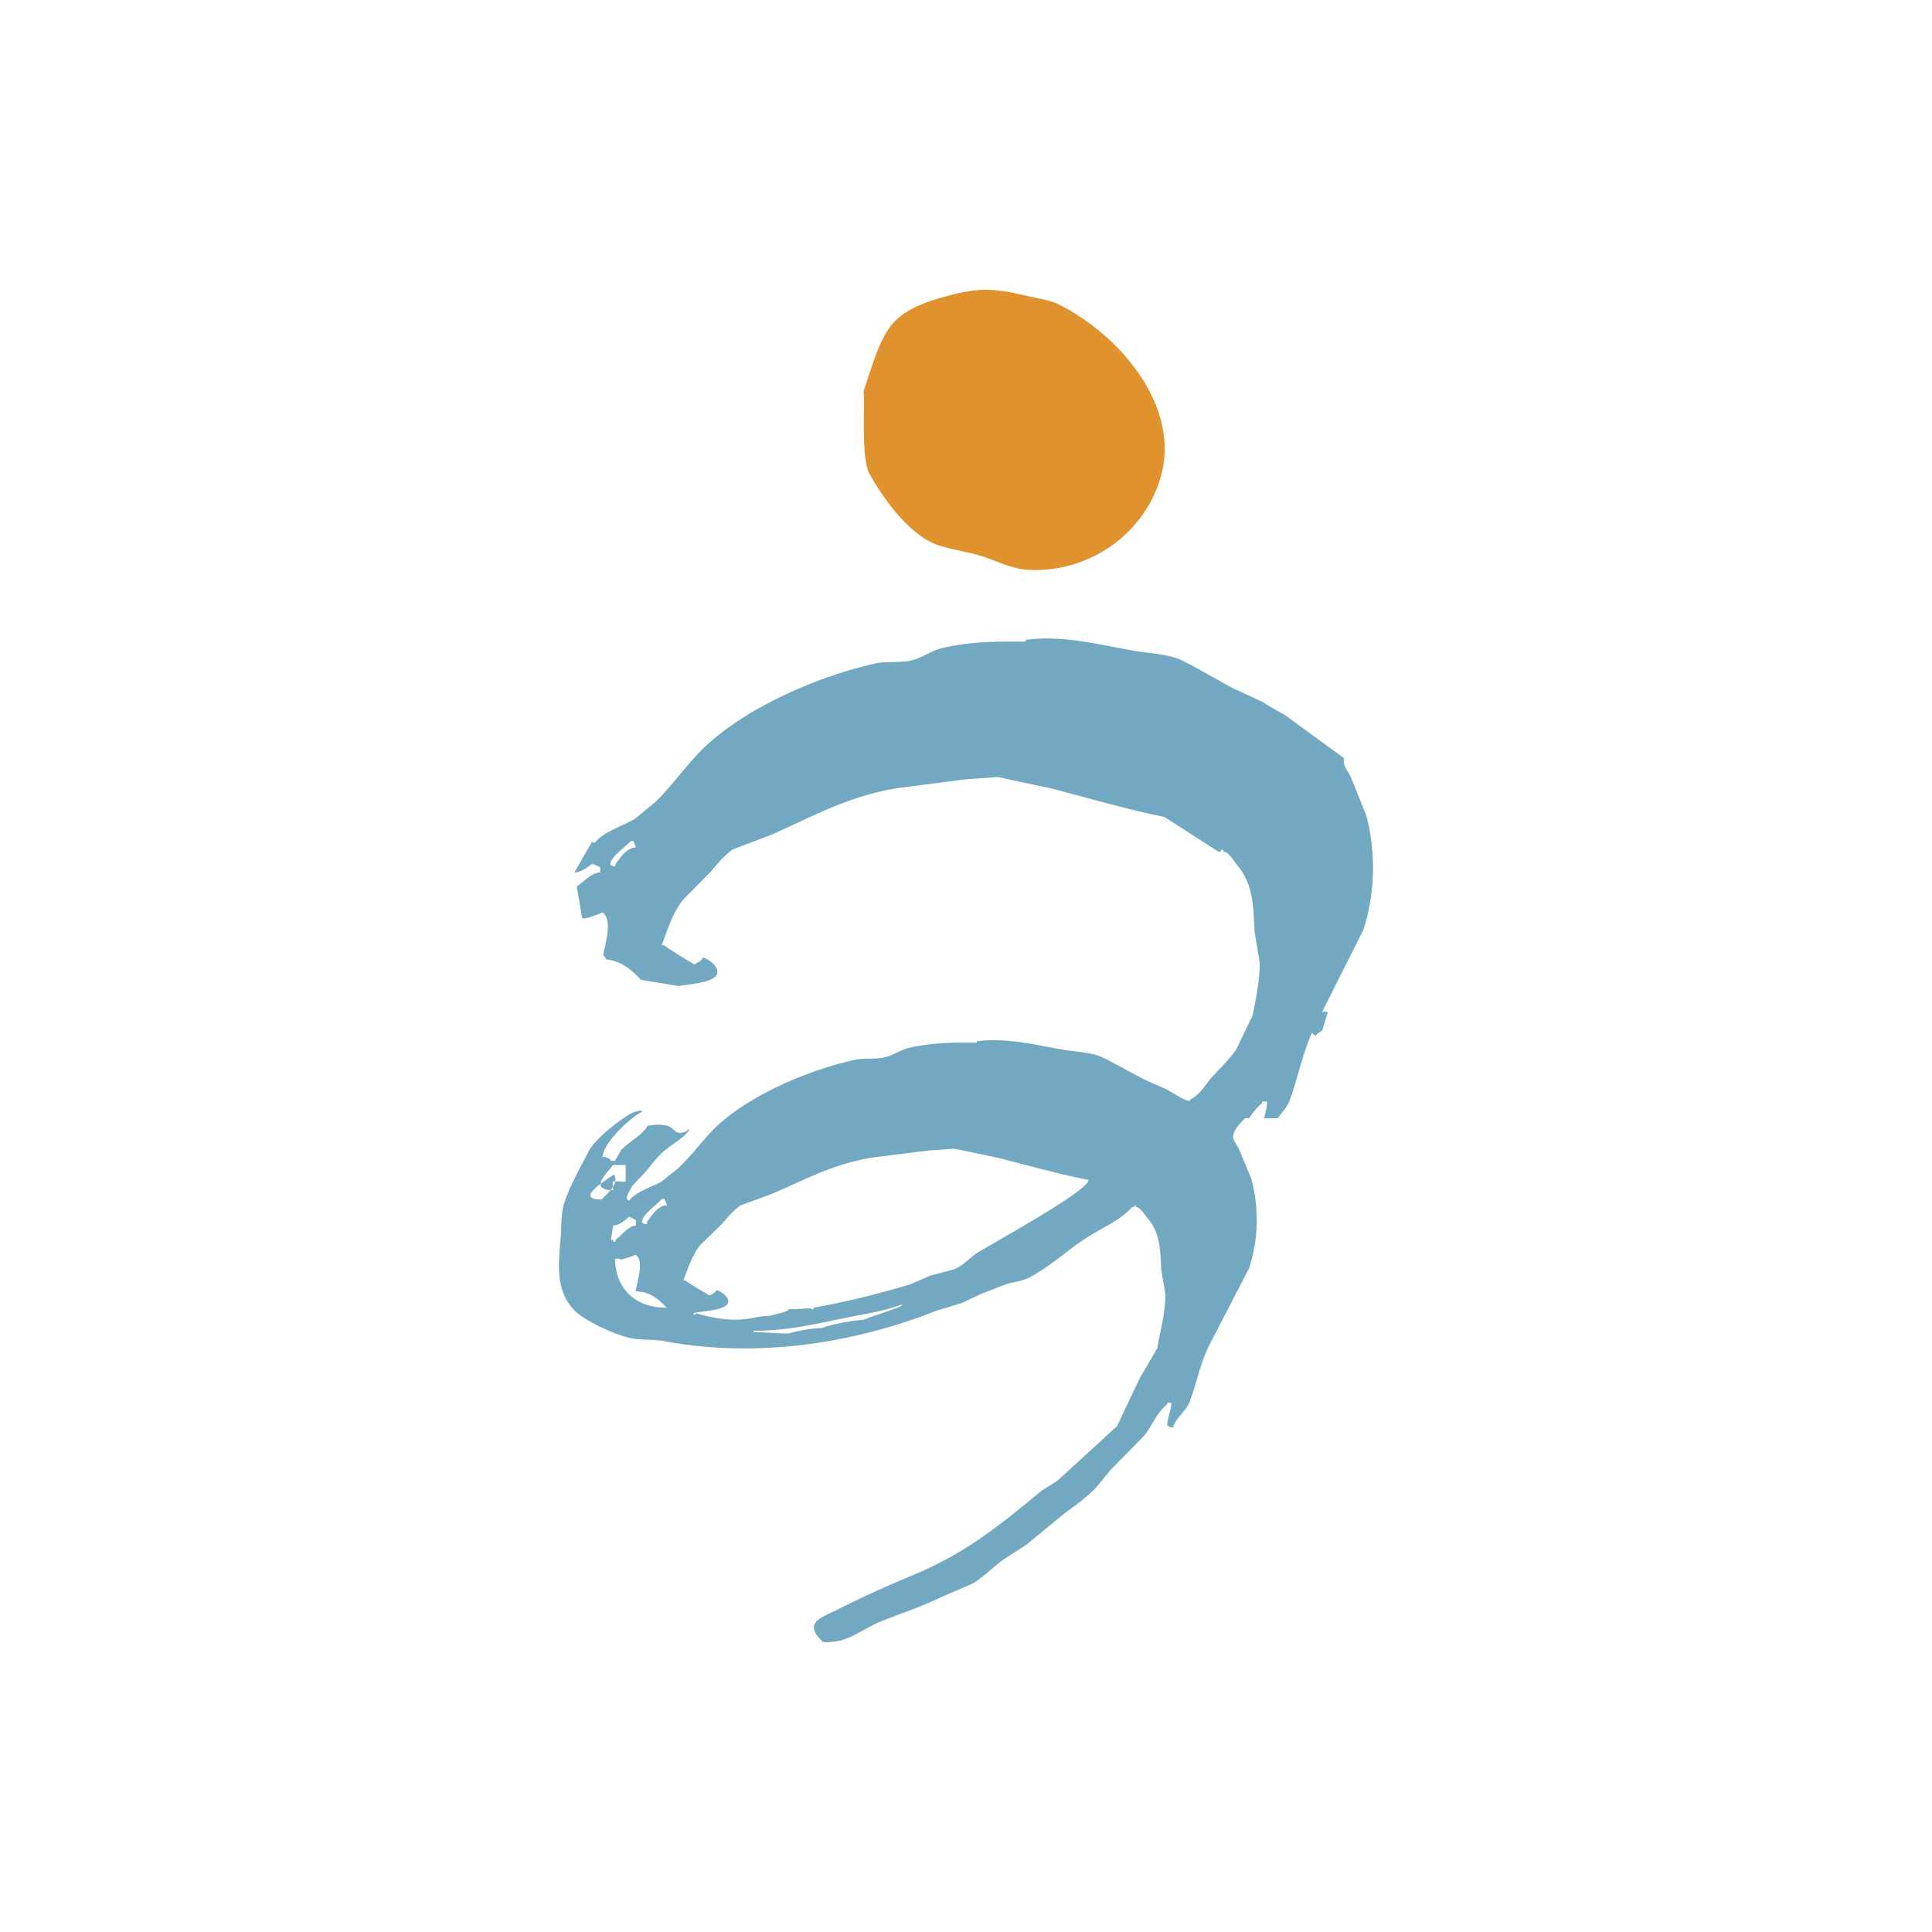 <svg width="40" height="40" fill="none" xmlns="http://www.w3.org/2000/svg"><g clip-path="url(#a)" transform="matrix(1.4 0 0 1.4 -8 -8)" fill-rule="evenodd" clip-rule="evenodd"><path d="M25.918 17.77c-.075-.188-.15-.376-.227-.564-.04-.088-.127-.17-.098-.278l-.899-.655c-.114-.054-.274-.159-.33-.189l-.432-.2c-.247-.134-.479-.273-.733-.4-.19-.094-.444-.103-.678-.14-.504-.083-1.072-.244-1.635-.167v.025h-.227c-.375 0-.702.022-1.013.098-.18.043-.296.15-.48.187-.155.03-.358.005-.51.04-.971.218-2.08.745-2.639 1.355-.208.225-.392.48-.616.697l-.304.25c-.185.102-.48.198-.584.35-.023 0-.036-.007-.042-.02l-.262.457c.102 0 .2-.08.266-.129l.114.052v.077c-.122 0-.256.152-.342.205v.022l.074.44h.002c0 .048.249-.05.303-.076.15.123.043.44.009.633l.05.064c.236.023.39.178.509.301l.556.091c.195-.034.662-.055.56-.263-.036-.072-.109-.125-.204-.16 0 .044-.078.071-.114.104-.021 0-.423-.252-.455-.283-.046 0-.04.006-.029-.024.087-.225.148-.44.3-.641.13-.132.26-.265.391-.396.106-.116.206-.255.352-.357l.565-.214c.622-.273 1.1-.556 1.84-.688l1.022-.133.49-.036.8.171c.546.142 1.09.302 1.666.42l.797.512h.038c0-.034-.013-.025.038-.025v.025c.076 0 .164.155.203.2.242.283.24.618.257.98.026.155.05.31.077.463 0 .261-.055.531-.107.791a1.39 1.39 0 0 1-.029.052l-.21.436c-.093.144-.238.277-.36.413-.096.105-.173.258-.327.335v.02c-.068 0-.286-.141-.346-.174a55.192 55.192 0 0 1-.349-.156c-.2-.105-.386-.214-.59-.313-.153-.074-.358-.082-.547-.111-.406-.065-.864-.191-1.318-.131v.02h-.183c-.302 0-.566.018-.817.077-.145.034-.239.117-.386.146-.126.024-.29.004-.411.03-.783.172-1.677.585-2.128 1.062-.167.177-.316.378-.497.547l-.244.195c-.15.08-.388.155-.472.275-.082 0-.011-.116.001-.14.045-.098.15-.182.226-.269.1-.114.171-.226.3-.332.121-.1.287-.187.36-.304h-.03c0 .028-.027.028-.057.038-.127.043-.135-.066-.239-.095a.576.576 0 0 0-.255-.004c-.044 0-.033-.001-.049.023-.09.138-.261.211-.379.339l-.092.16h-.06c0-.034-.057-.041-.093-.06h-.03c0-.177.368-.553.58-.663v-.02a.382.382 0 0 0-.186.059c-.201.116-.523.387-.602.545-.124.245-.278.51-.36.765-.048.151-.039.314-.05.48-.029.39-.098.81.212 1.116.147.146.618.37.865.408.14.022.31.01.451.037 1.424.265 2.867.01 4.02-.448l.382-.116.282-.133.378-.147c.117-.033.245-.046.347-.101.32-.174.532-.383.816-.569.238-.157.527-.274.694-.468h.03c0-.027-.01-.02.03-.02v.02c.063 0 .133.122.165.157.195.222.193.484.207.768l.062.362c0 .267-.076.546-.122.803l-.258.44-.333.705-.88.808c-.077.05-.155.098-.233.147-.587.482-1.097.915-1.9 1.249-.396.163-.786.341-1.168.535-.094.047-.227.095-.28.169-.068.094.014.192.093.27 0 .037.167.015.21.009.206-.024.464-.214.647-.289.294-.12.606-.218.892-.358l.481-.208c.166-.102.299-.24.448-.35.114-.072.225-.146.338-.218l.573-.47c.168-.125.331-.239.461-.375l.219-.267.487-.495c.13-.152.184-.339.351-.477 0-.031.018-.021.061-.021 0 .116-.06.218-.06.342h.03v.02h.061c0-.092.193-.256.235-.363.109-.283.16-.586.3-.86l.585-1.13c.139-.43.15-.89.031-1.325a84.87 84.87 0 0 0-.183-.44c-.032-.07-.102-.135-.08-.218.022-.083.1-.16.171-.234h.062a.993.993 0 0 1 .188-.221c0-.04.023-.026.076-.026 0 .085-.024.164-.046.247h.202c.069-.088.146-.178.173-.25.125-.333.19-.688.336-1.016.015.02.036.037.06.047 0-.033.075-.056.094-.088l.078-.255.002-.013h-.083l.61-1.216a3.026 3.026 0 0 0 .04-1.691zm-11.102.724v.031c-.032 0-.07-.004-.076-.031 0-.102.231-.263.303-.34h.039l.037.093c-.143 0-.239.167-.303.247zm-.205 4.96c-.427 0 .096-.305.181-.371.083.127-.068.256-.181.37zm.356-.266c-.249 0-.186-.04-.186.126-.362 0-.1-.238 0-.371h.186zm.537.257h.037l.037.093c-.14 0-.234.167-.296.246v.031c-.031 0-.069-.003-.075-.03 0-.103.227-.263.297-.34zm-.755.606.033-.212c.092 0 .179-.082.237-.133l.1.053v.08c-.108 0-.225.156-.302.212v.026h-.034v-.026zm.061.278h.061c0 .038.2-.039.245-.06.134.108.012.403 0 .543.22 0 .355.137.459.241-.573 0-.765-.396-.765-.724zm3.67.905c-.14 0-.51.076-.612.12-.13 0-.389.045-.489.081-.19 0-.336-.02-.52-.02v-.02c.507 0 .916-.102 1.352-.19.287-.058.562-.096.82-.193h.03c0 .03-.51.186-.581.222zm1.695-.997c-.13.079-.198.186-.354.249l-.355.095-.287.126c-.47.142-.95.258-1.433.347 0 .026.01.02-.03.02 0-.029-.237.012-.306 0h-.031c0 .043-.22.075-.276.1-.16 0-.263.04-.4.051-.262.023-.492-.033-.7-.09v.02h-.031c0-.025.001-.023.035-.03.148-.028.55-.04.466-.208-.03-.056-.088-.098-.165-.125 0 .034-.063.055-.091.081-.017 0-.342-.197-.368-.222-.036 0-.032.005-.023-.018.07-.177.12-.345.241-.503l.317-.31c.084-.09.165-.2.283-.28l.455-.167c.502-.214.888-.436 1.484-.539l.823-.103.396-.03.645.135c.44.111.877.236 1.343.328 0 .159-1.381.914-1.638 1.073z" fill="#72a8c1"/><path d="M18.487 11.495c.109-.316.222-.758.43-.997.2-.23.542-.337.824-.412.459-.12.68-.112 1.182.009.147.036.308.052.448.121.876.435 1.817 1.493 1.507 2.558-.255.874-1.104 1.42-1.965 1.367-.258-.015-.503-.155-.753-.224-.265-.073-.567-.093-.795-.252-.33-.227-.577-.574-.782-.922-.14-.233-.076-.951-.096-1.248z" fill="#e0922f"/></g><defs><clipPath id="a"><path fill="#fff" d="M0 0h40v40H0z"/></clipPath></defs></svg>